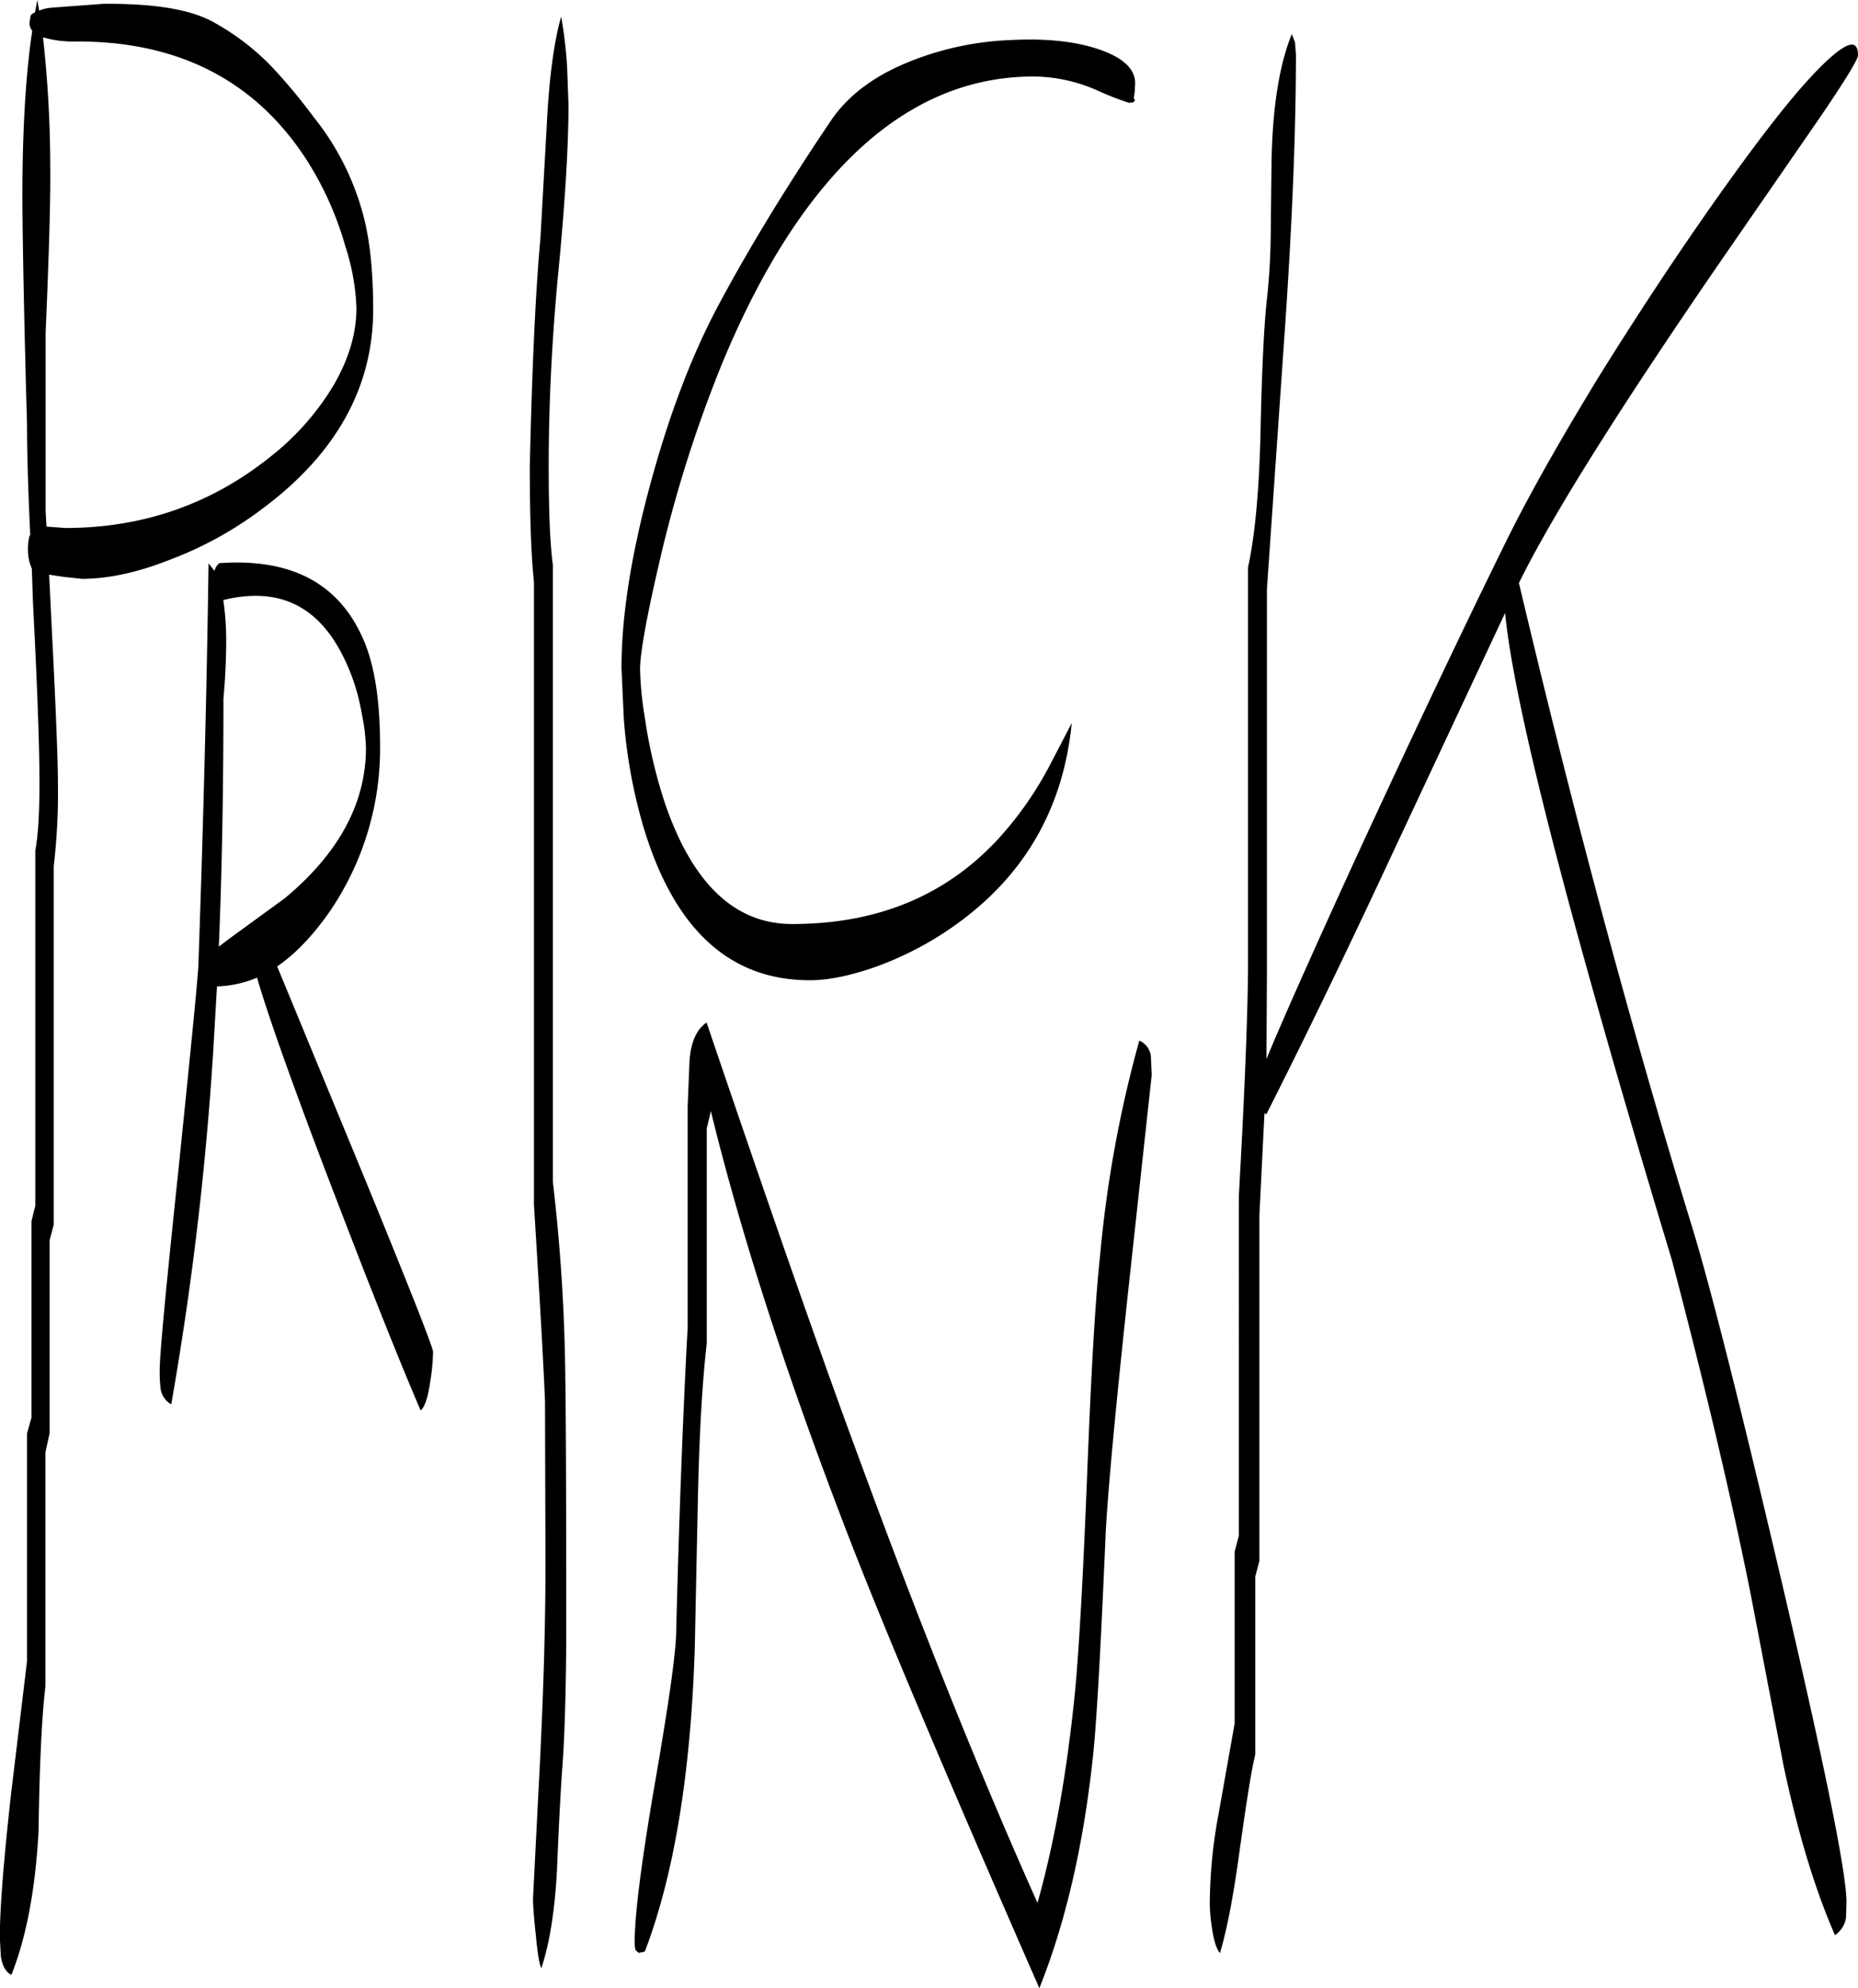 <svg id="Layer_1" data-name="Layer 1" xmlns="http://www.w3.org/2000/svg" viewBox="0 0 483.96 517.68"><defs><style>.cls-1{fill-rule:evenodd;}</style></defs><path class="cls-1" d="M346.56,316.92l.24,4.92-5.52,50.64q-5.58,51.3-6.48,68.76c-1.32,30.6-2.4,50.52-3.48,59.64q-3.78,33.84-13.8,58.8-34-77.58-48.24-113.88-25-64.08-37.32-114.48l-1.08,4.56v56c-1.2,10.44-1.92,23.64-2.28,39.48l-.84,40.2q-1.62,48.78-13,78.6l-1.56.36-.84-.72a7.88,7.88,0,0,1-.24-2.28c0-6.84,1.68-20.28,5.16-40.56,3.6-20.76,5.52-34,5.64-39.84.84-33.24,1.92-59.76,3-79.56V330l.48-11.76c.36-4.92,1.8-8.16,4.44-10q26.1,76.86,40,114.24,24.12,65.7,46.2,115c4.56-16.2,7.8-34.8,9.84-55.68C328,469.44,329,450.6,330,425.28c1-25.08,2-43.92,3.36-56.52a313.66,313.66,0,0,1,10.2-55.8A5,5,0,0,1,346.56,316.92ZM105.72,208.32c0,5.16-.24,10.32-.72,15.6,0,23-.36,44.52-1.2,64.56l2.64-2L121,275.88c14-11.64,21.12-24.72,21.12-39.12a49.82,49.82,0,0,0-1.08-8.88,52.89,52.89,0,0,0-5-15.24c-6.6-13.08-16.92-17.88-31.08-14.4A73.93,73.93,0,0,1,105.72,208.32Zm-3-17.88a3.82,3.82,0,0,1,1.2-1.8c18.6-1.32,31.08,5.16,37.44,19.68,3,6.72,4.44,16.08,4.44,28.08A75.27,75.27,0,0,1,133,278.88q-6.66,9.72-14,14.76L142.68,351c11.28,27.6,16.92,41.88,16.92,43a55,55,0,0,1-.72,7.68q-.9,6.3-2.52,7.56c-6.36-14.76-14.76-36.12-25.44-64.08-9.24-24.36-14.88-40.56-17.16-48.6a28.64,28.64,0,0,1-10.44,2.28l-1,17.16a833,833,0,0,1-10.92,91.68,5.68,5.68,0,0,1-2.76-4,36.11,36.11,0,0,1-.24-4.92c0-4.32,1.68-21.84,4.92-52.56,3.24-31.56,5-49.32,5.16-53q2-57.42,2.64-104.52l1.56,2ZM126.12,82.8q-20-30.06-59.28-30A28.22,28.22,0,0,1,58,51.72,304.94,304.94,0,0,1,59.88,85c.12,9.36-.36,24-1.2,43.8v46.32l.24,4H59l4.8.36q30.42,0,53.64-18.72a68.15,68.15,0,0,0,16.2-18.36c4-6.84,6-13.56,6-20.16a57.75,57.75,0,0,0-2.88-16.08A84.13,84.13,0,0,0,126.12,82.8Zm2.64-10a69.13,69.13,0,0,1,12.6,25c1.8,6.6,2.64,14.88,2.64,24.84,0,20-9.48,37.32-28.56,51.6A96.36,96.36,0,0,1,90.6,187.92c-8.28,3.24-15.84,4.8-22.44,4.8l-4.56-.48-4-.6.72,14.76c1.08,21,1.56,34,1.56,39.12a164.49,164.49,0,0,1-1.08,22v93.36l-1.08,4.08V415.2l-1.08,4.92V481c-1,8.52-1.56,21.12-1.8,37.92-.84,15-3.12,27.36-7.08,37.32-1.44-.72-2.4-2.4-2.76-5l-.24-4.8c0-7.68,1-20,2.88-37l4.2-34.92V415.2L55,411.12V360L56,355.92V263.4c.72-3.72,1.08-9.6,1.08-17.4,0-10.2-.6-25.8-1.68-46.92L55.08,190a11.8,11.8,0,0,1-1-4.8,13.43,13.43,0,0,1,.36-3.48l.24-.48c-.6-12.36-.84-22-.84-28.8-.72-25.08-1.08-43.92-1.2-56.76C52.56,77.28,53.4,62,55.2,50a3,3,0,0,1-.72-2l.24-1.56c0-.48.36-.84,1.2-1.2l.6-3.24L57,44.76A10.82,10.82,0,0,1,60.24,44L73.68,43c13.2-.12,22.68,1.44,28.56,4.68a63.16,63.16,0,0,1,16.08,12.48A149,149,0,0,1,128.76,72.84Zm66.12-3.48c0,10.32-.84,24.84-2.64,43.44s-2.52,35.64-2.52,50.76q0,17.46,1.08,25.56V349.68a476.3,476.3,0,0,1,3.24,50.4c.12,7.32.24,24,.24,50.28v20.76q-.18,20.88-1.08,32c-.36,5.28-.84,13.92-1.32,25.92-.6,10.8-2,19.32-4.08,25.44q-.72-1.26-1.44-8.64c-.48-4.44-.72-7.56-.72-9.6l1.56-30.6c1.08-20.76,1.68-39.48,1.68-56.16l-.12-42.6c-.36-9-1.32-26-2.88-51.24V193.44c-.72-6.48-1.08-16.44-1.08-30,.6-26.64,1.56-46.44,2.76-59.28l1.68-30c.6-12.12,1.92-21.48,3.72-27.84a108.22,108.22,0,0,1,1.56,13.2ZM283.32,58.2a78.59,78.59,0,0,1,26.52-5.76c9-.48,16.56.24,22.8,2.28,6.6,2.16,9.84,5.16,9.84,9L342.36,66l-.24,1.44.24.6c.12.48-.48.72-1.56.72a81.83,81.83,0,0,1-8.52-3.36A41.58,41.58,0,0,0,316,61.92q-27.54,0-49.68,23.16-17.82,18.72-31.44,51.6a339.47,339.47,0,0,0-16.56,52.68c-3.24,14-4.8,22.92-4.8,26.88a87.76,87.76,0,0,0,1.2,12.36A132.42,132.42,0,0,0,220,251.16c7.2,21,18.24,31.44,33.12,31.44,22.68,0,40.8-7.68,54.6-23.16a91.3,91.3,0,0,0,12.24-17.64l6-11.52Q322.68,263.4,296,282.6a85.44,85.44,0,0,1-21.48,11.28c-6.6,2.28-12.12,3.36-16.8,3.36q-31.5,0-43.44-40.32a135.35,135.35,0,0,1-5-27.84l-.6-13.08c0-13.92,2.64-30.24,7.8-49,4.92-17.88,10.8-33.24,17.88-46.32q11.7-21.78,28.8-47.16C267.48,67.08,274.2,61.92,283.32,58.2Zm236.52,2.4c7.32-7.56,10.92-9,10.92-4.2,0,1.08-3.6,7-10.92,17.64l-25.56,37Q455,168.24,442.44,193.8q21.42,90.54,45.24,168.12c4.44,14.52,12.12,44.64,22.8,90.24q17.28,73.62,17.28,85.08l-.12,4.08a6.63,6.63,0,0,1-2.88,4.56c-5.16-11.76-9.6-26.4-13.32-43.8l-8.52-44.4c-4.8-24.12-11.64-53.4-20.64-87.6-8.16-27-15.84-53.16-22.92-78.72q-18.18-65.52-20.52-89.76L410,263.16c-13.08,28.08-24.24,51-33.24,68.76l-.24.24-.36-.36-1.32,26.64v90l-1.08,4.08v46.32c-1.08,4.44-2.4,13.08-4.2,25.92-1.56,11.4-3.24,20-5,25.8-1-1.2-1.68-3.6-2.16-7.08a41.23,41.23,0,0,1-.48-6.12,128.64,128.64,0,0,1,2.28-23l4.2-23.64V446l1.08-4.08V353.52c1.44-25.8,2.28-45.6,2.4-59.28V189.72q2.7-12.42,3.24-34.56c.36-17.64,1-29.4,1.68-35.28a173.59,173.59,0,0,0,1-17.76L378,84.36c.24-14.28,2-25.44,5.28-33.48l.84,2.16.24,3.12q0,29-2.76,69.84l-4.8,69.36v99.72l-.12,22.68c4-9.72,11.64-26.88,23-51.72q21.78-47.16,38.52-81.24c6.12-12.6,14.52-27.48,25.08-44.76Q478.62,115.38,494,93.6C504.72,78.48,513.24,67.44,519.84,60.6Z" transform="translate(-46.8 -42)"/></svg>